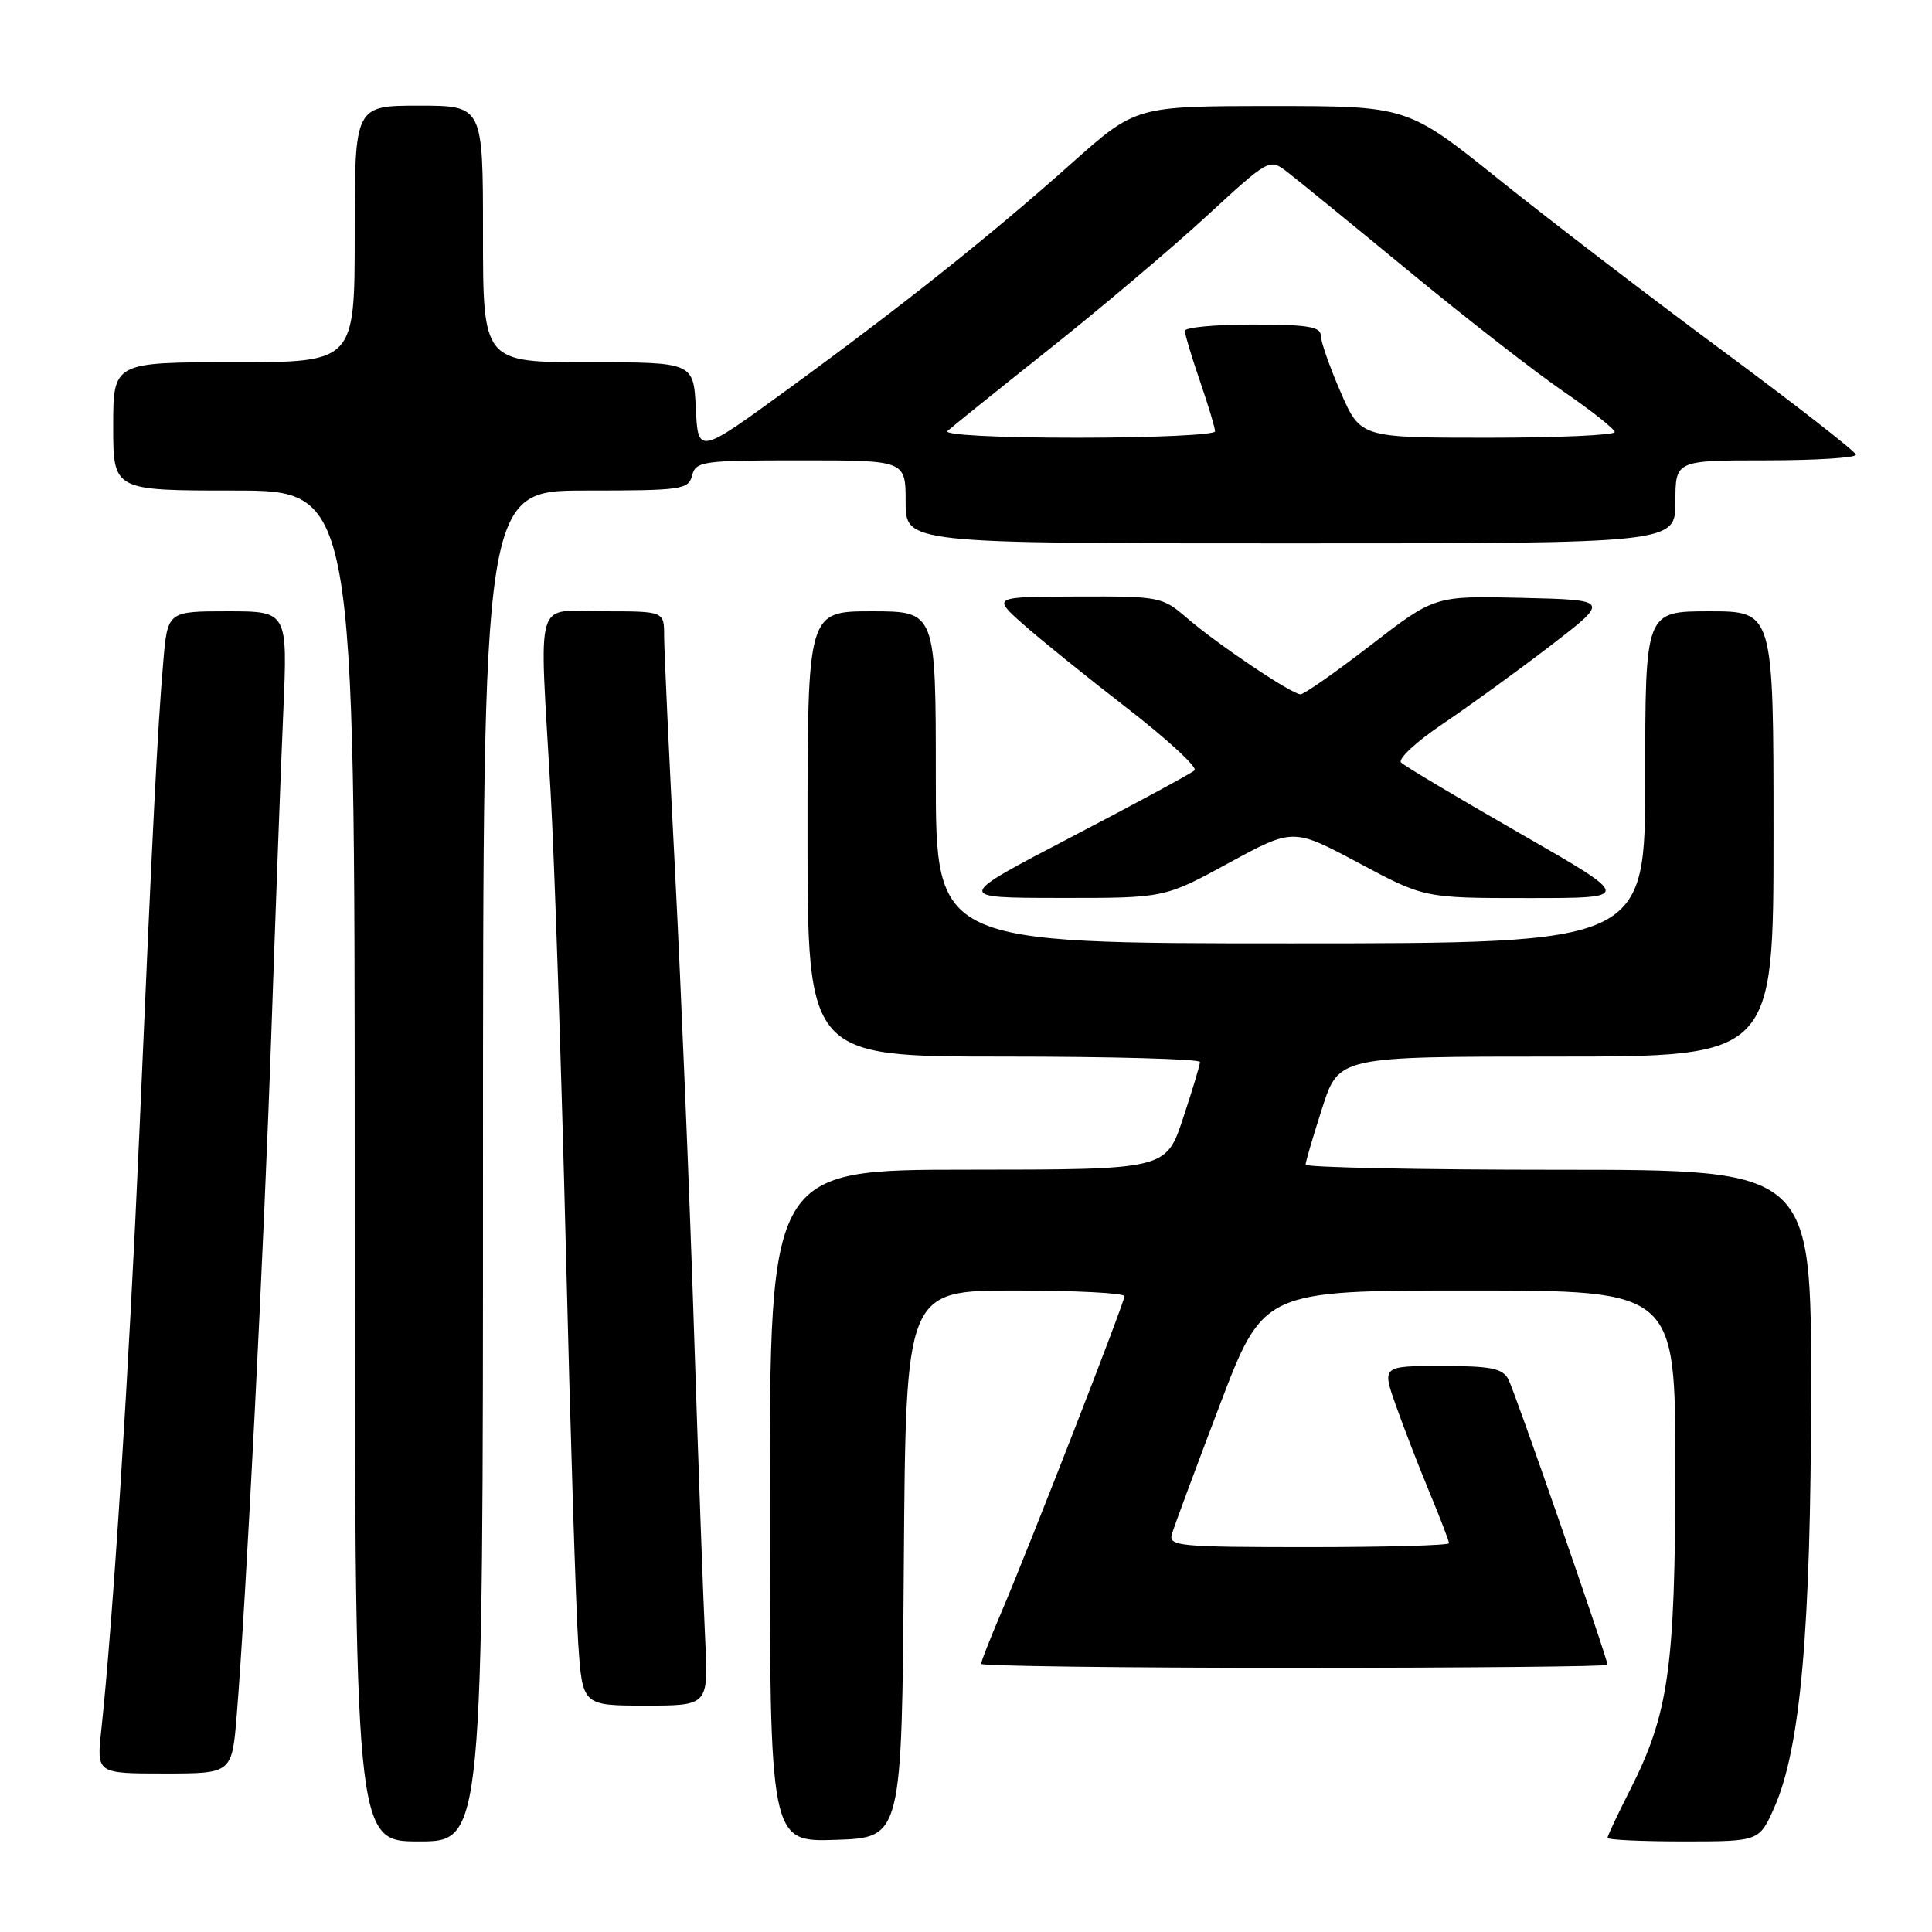 <?xml version="1.0" encoding="UTF-8" standalone="no"?>
<!DOCTYPE svg PUBLIC "-//W3C//DTD SVG 1.1//EN" "http://www.w3.org/Graphics/SVG/1.1/DTD/svg11.dtd" >
<svg xmlns="http://www.w3.org/2000/svg" xmlns:xlink="http://www.w3.org/1999/xlink" version="1.1" viewBox="0 0 256 256">
 <g >
 <path fill="currentColor"
d=" M 64.00 154.50 C 64.00 65.00 64.00 65.00 77.59 65.00 C 90.35 65.00 91.22 64.88 91.71 63.00 C 92.20 61.12 93.07 61.00 106.12 61.00 C 120.00 61.00 120.00 61.00 120.00 66.50 C 120.00 72.00 120.00 72.00 171.00 72.00 C 222.00 72.00 222.00 72.00 222.00 66.50 C 222.00 61.00 222.00 61.00 234.00 61.00 C 240.60 61.00 245.96 60.66 245.92 60.25 C 245.88 59.84 237.97 53.67 228.35 46.55 C 218.73 39.43 205.38 29.20 198.68 23.83 C 186.50 14.05 186.50 14.05 168.50 14.05 C 150.50 14.06 150.50 14.06 142.00 21.63 C 131.21 31.25 119.71 40.41 104.50 51.50 C 92.50 60.25 92.50 60.25 92.20 54.12 C 91.90 48.00 91.90 48.00 77.95 48.00 C 64.00 48.00 64.00 48.00 64.00 31.00 C 64.00 14.00 64.00 14.00 55.50 14.00 C 47.00 14.00 47.00 14.00 47.00 31.00 C 47.00 48.00 47.00 48.00 31.00 48.00 C 15.00 48.00 15.00 48.00 15.00 56.50 C 15.00 65.00 15.00 65.00 31.00 65.00 C 47.00 65.00 47.00 65.00 47.00 154.50 C 47.00 244.00 47.00 244.00 55.50 244.00 C 64.00 244.00 64.00 244.00 64.00 154.50 Z  M 119.76 207.25 C 120.02 171.00 120.02 171.00 134.51 171.00 C 142.48 171.00 149.00 171.34 149.00 171.75 C 148.99 172.61 136.60 204.41 132.65 213.72 C 131.19 217.14 130.00 220.18 130.00 220.47 C 130.00 220.76 148.68 221.00 171.50 221.00 C 194.32 221.00 213.00 220.82 213.00 220.60 C 213.00 219.73 200.73 184.38 199.86 182.75 C 199.09 181.31 197.53 181.00 191.02 181.00 C 183.11 181.00 183.11 181.00 184.97 186.25 C 185.99 189.14 187.99 194.30 189.41 197.73 C 190.84 201.16 192.00 204.19 192.00 204.48 C 192.00 204.77 183.62 205.00 173.38 205.00 C 156.12 205.00 154.80 204.87 155.29 203.25 C 155.57 202.29 158.41 194.64 161.60 186.25 C 167.40 171.00 167.40 171.00 194.70 171.00 C 222.00 171.00 222.00 171.00 221.99 194.75 C 221.97 221.06 221.11 227.09 215.97 237.22 C 214.34 240.43 213.00 243.27 213.00 243.53 C 213.00 243.79 217.53 244.00 223.06 244.00 C 233.11 244.00 233.11 244.00 235.11 239.49 C 238.58 231.64 239.96 215.98 239.98 184.25 C 240.00 155.00 240.00 155.00 206.50 155.00 C 188.07 155.00 173.00 154.69 173.00 154.32 C 173.00 153.95 173.99 150.57 175.20 146.82 C 177.39 140.00 177.39 140.00 206.20 140.00 C 235.00 140.00 235.00 140.00 235.00 110.50 C 235.00 81.00 235.00 81.00 226.50 81.00 C 218.00 81.00 218.00 81.00 218.00 103.00 C 218.00 125.00 218.00 125.00 171.00 125.00 C 124.00 125.00 124.00 125.00 124.00 103.00 C 124.00 81.00 124.00 81.00 115.50 81.00 C 107.00 81.00 107.00 81.00 107.00 110.50 C 107.00 140.00 107.00 140.00 133.00 140.00 C 147.30 140.00 159.00 140.32 159.00 140.72 C 159.00 141.12 157.99 144.49 156.75 148.21 C 154.50 154.98 154.50 154.98 128.25 154.99 C 102.00 155.00 102.00 155.00 102.00 199.54 C 102.00 244.08 102.00 244.08 110.75 243.79 C 119.50 243.50 119.50 243.50 119.76 207.25 Z  M 31.37 227.25 C 32.60 212.10 34.94 166.06 35.95 137.00 C 36.51 120.78 37.22 101.54 37.54 94.25 C 38.11 81.00 38.11 81.00 30.16 81.00 C 22.20 81.00 22.20 81.00 21.63 87.75 C 20.87 96.70 20.26 108.73 18.47 150.00 C 17.09 181.62 14.97 214.89 13.42 229.25 C 12.80 235.00 12.80 235.00 21.77 235.00 C 30.74 235.00 30.74 235.00 31.37 227.25 Z  M 93.44 217.25 C 93.20 212.44 92.53 193.88 91.95 176.00 C 91.37 158.12 90.24 130.90 89.45 115.50 C 88.65 100.10 88.00 86.04 88.00 84.25 C 88.00 81.00 88.00 81.00 80.00 81.00 C 70.66 81.00 71.45 78.31 72.96 105.00 C 73.47 114.08 74.38 141.30 74.98 165.50 C 75.57 189.70 76.31 213.21 76.62 217.75 C 77.18 226.00 77.18 226.00 85.52 226.00 C 93.87 226.00 93.87 226.00 93.44 217.25 Z  M 162.82 114.35 C 171.34 109.71 171.34 109.71 180.04 114.35 C 188.73 119.00 188.73 119.00 202.53 119.00 C 216.34 119.00 216.34 119.00 201.42 110.44 C 193.21 105.73 186.12 101.51 185.65 101.04 C 185.19 100.58 187.66 98.28 191.15 95.93 C 194.64 93.58 201.06 88.92 205.42 85.58 C 213.33 79.50 213.33 79.50 201.72 79.22 C 190.11 78.94 190.11 78.94 181.65 85.47 C 177.00 89.06 172.80 92.00 172.33 92.00 C 171.17 92.00 161.27 85.35 157.22 81.84 C 154.02 79.08 153.63 79.00 142.72 79.04 C 131.50 79.08 131.50 79.08 135.50 82.65 C 137.70 84.61 143.90 89.62 149.28 93.78 C 154.66 97.94 158.71 101.67 158.28 102.08 C 157.85 102.48 150.53 106.44 142.00 110.89 C 126.50 118.97 126.50 118.97 140.40 118.98 C 154.30 119.00 154.30 119.00 162.82 114.35 Z  M 125.55 57.11 C 126.07 56.63 132.12 51.75 139.00 46.29 C 145.88 40.82 155.26 32.89 159.85 28.66 C 168.14 21.03 168.21 20.99 170.51 22.74 C 171.78 23.71 179.04 29.63 186.64 35.89 C 194.24 42.16 203.49 49.36 207.19 51.89 C 210.89 54.43 213.93 56.84 213.96 57.25 C 213.98 57.66 206.41 58.00 197.13 58.00 C 180.26 58.00 180.26 58.00 177.63 51.93 C 176.18 48.60 175.00 45.22 175.00 44.43 C 175.00 43.29 173.15 43.00 166.00 43.00 C 161.05 43.00 157.00 43.38 157.00 43.84 C 157.00 44.31 157.90 47.30 159.00 50.50 C 160.10 53.70 161.00 56.69 161.00 57.16 C 161.00 57.62 152.81 58.00 142.80 58.00 C 132.17 58.00 125.00 57.63 125.55 57.11 Z "/>
</g>
</svg>